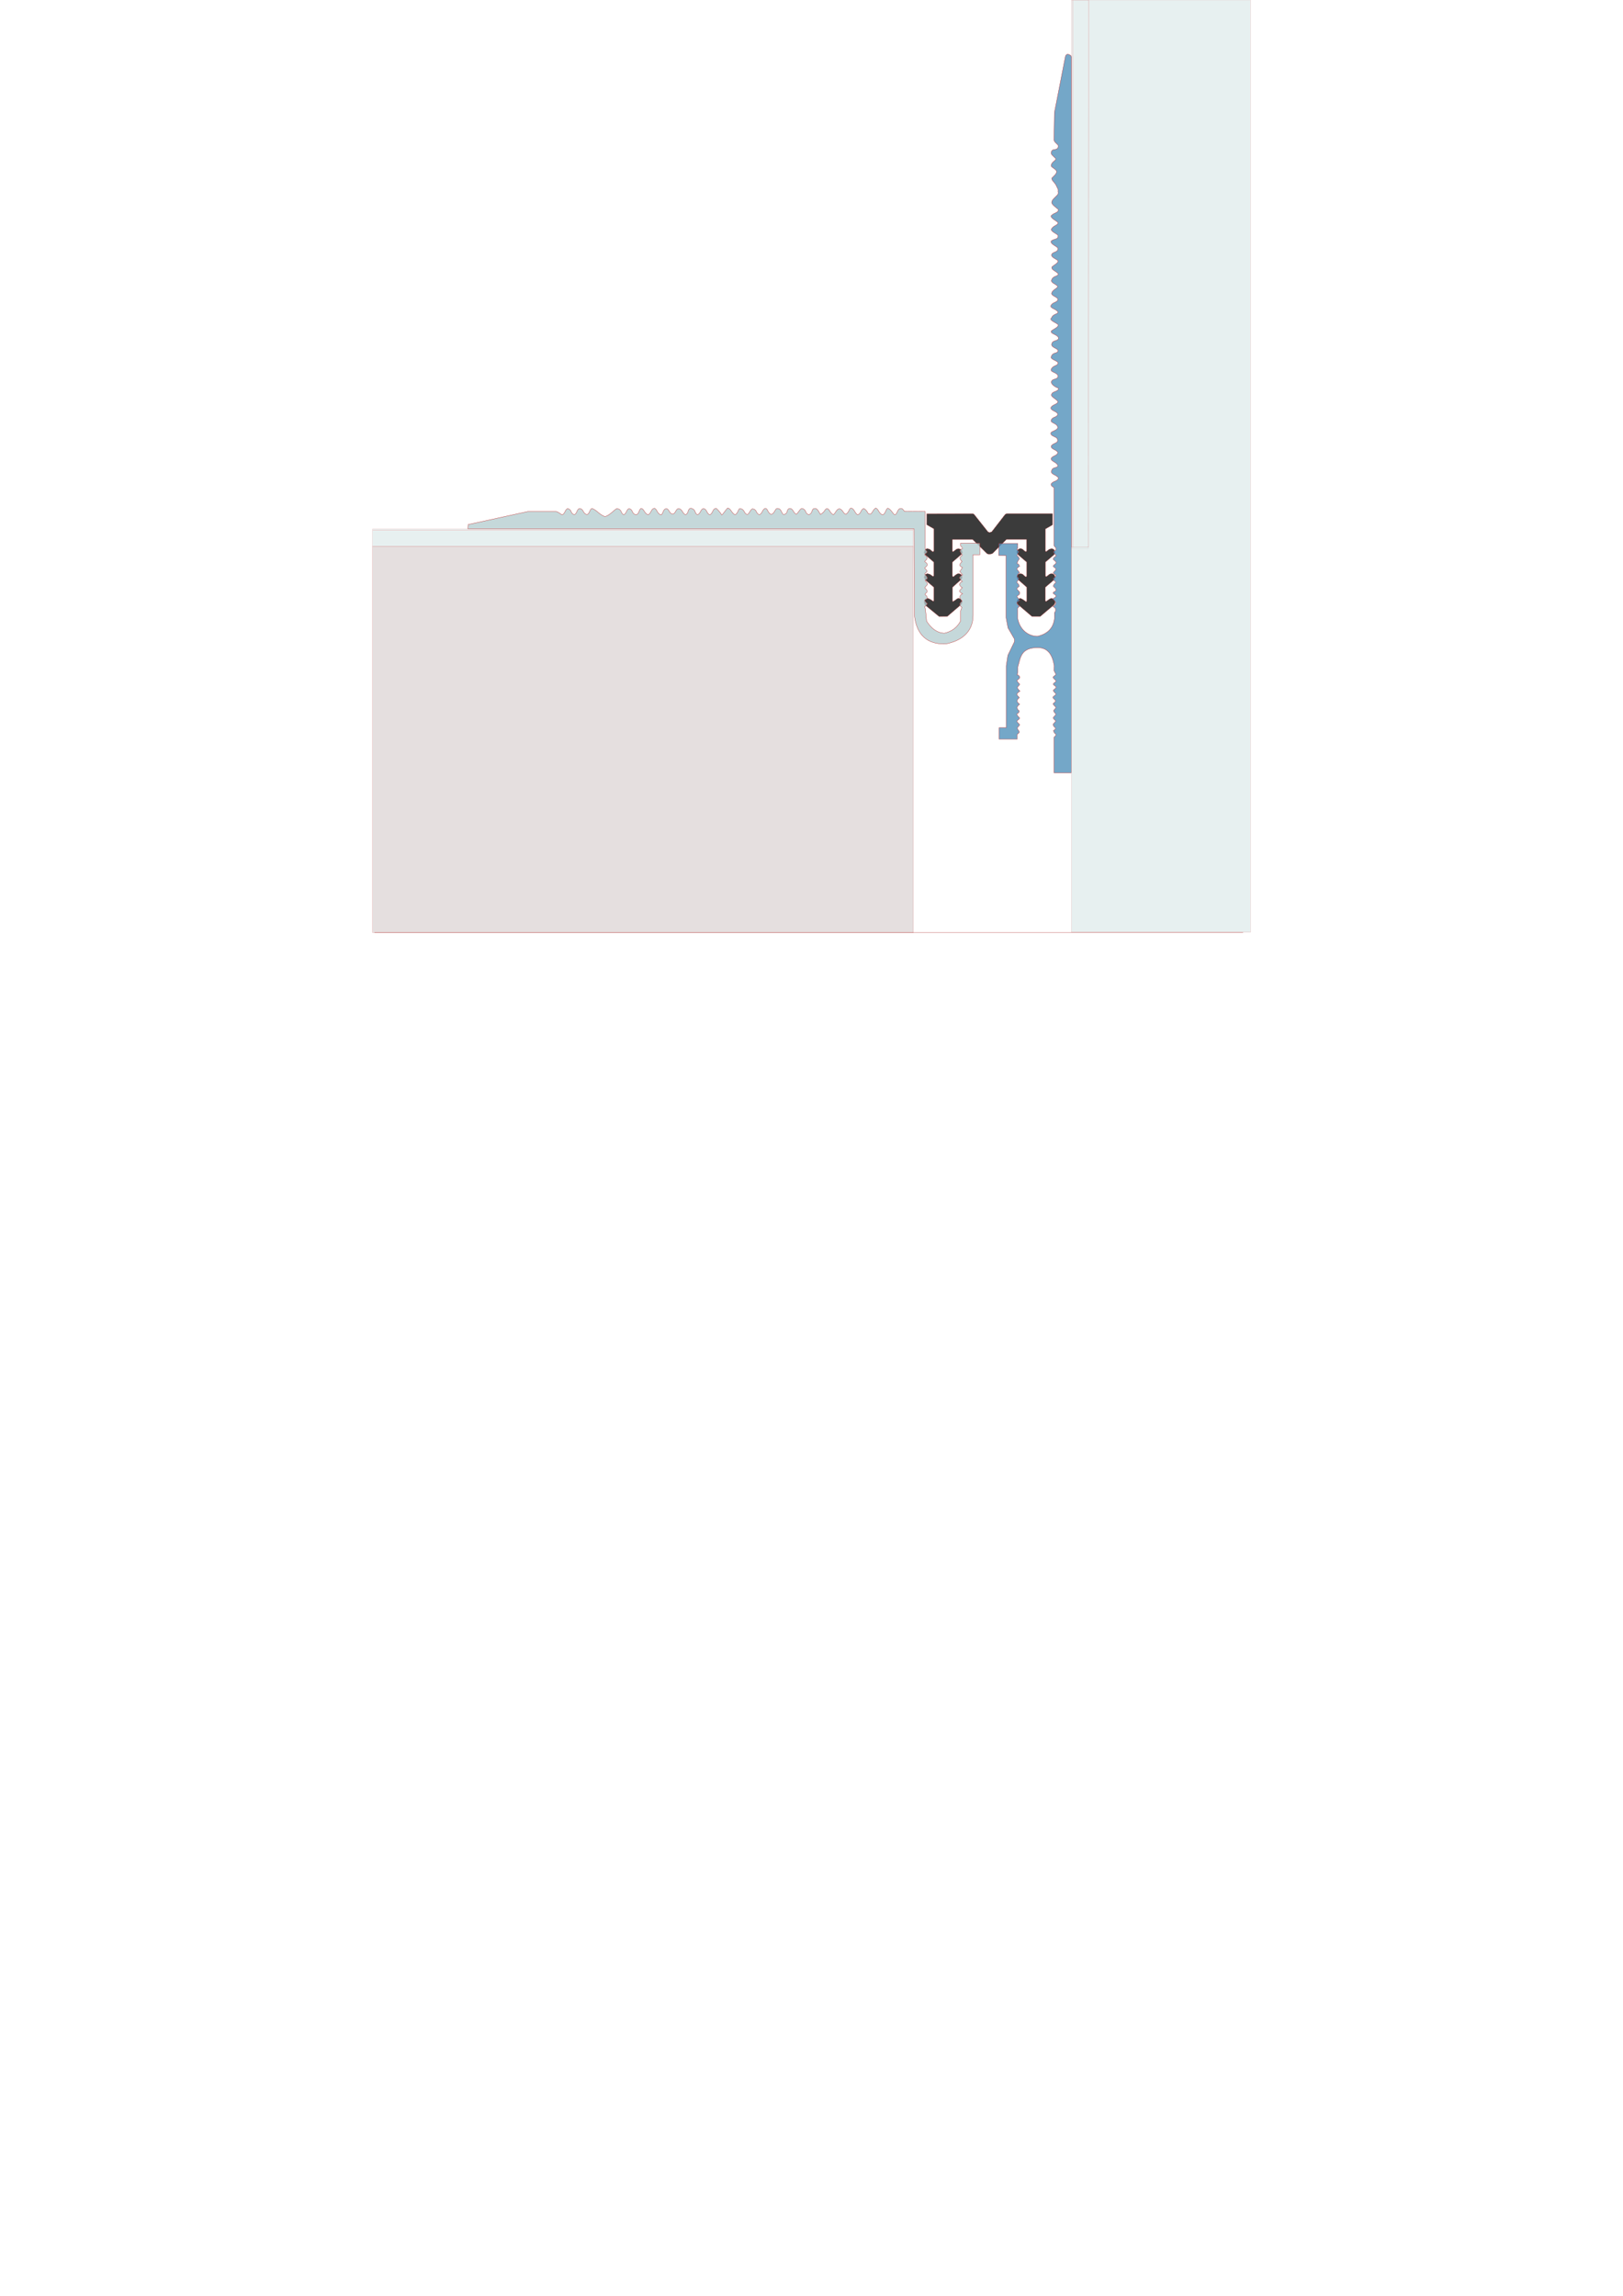 <?xml version="1.0" encoding="UTF-8" standalone="no"?>
<!-- Created with Inkscape (http://www.inkscape.org/) -->

<svg
   width="210mm"
   height="297mm"
   viewBox="0 0 210 297"
   version="1.1"
   id="svg1"
   inkscape:version="1.4 (86a8ad7, 2024-10-11)"
   sodipodi:docname="DSHL-0-020-corner.svg"
   xml:space="preserve"
   xmlns:inkscape="http://www.inkscape.org/namespaces/inkscape"
   xmlns:sodipodi="http://sodipodi.sourceforge.net/DTD/sodipodi-0.dtd"
   xmlns="http://www.w3.org/2000/svg"
   xmlns:svg="http://www.w3.org/2000/svg"><sodipodi:namedview
     id="namedview1"
     pagecolor="#ffffff"
     bordercolor="#000000"
     borderopacity="0.25"
     inkscape:showpageshadow="2"
     inkscape:pageopacity="0.0"
     inkscape:pagecheckerboard="0"
     inkscape:deskcolor="#d1d1d1"
     inkscape:document-units="mm"
     inkscape:zoom="1.05"
     inkscape:cx="581.90476"
     inkscape:cy="423.33333"
     inkscape:window-width="2560"
     inkscape:window-height="1377"
     inkscape:window-x="-8"
     inkscape:window-y="-8"
     inkscape:window-maximized="1"
     inkscape:current-layer="svg1" /><defs
     id="defs1"><inkscape:perspective
       sodipodi:type="inkscape:persp3d"
       inkscape:vp_x="0 : 148.5 : 1"
       inkscape:vp_y="0 : 1000 : 0"
       inkscape:vp_z="210 : 148.5 : 1"
       inkscape:persp3d-origin="105 : 99 : 1"
       id="perspective1" /><inkscape:path-effect
       effect="fillet_chamfer"
       id="path-effect8"
       is_visible="true"
       lpeversion="1"
       nodesatellites_param="F,0,0,1,0,0,0,1 @ F,0,0,1,0,0,0,1 @ F,0,0,1,0,0,0,1 @ F,0,0,1,0,0,0,1 @ F,0,0,1,0,0,0,1 @ F,0,0,1,0,0,0,1 @ F,0,0,1,0,0,0,1 @ F,0,0,1,0,0,0,1 @ F,0,0,1,0,0,0,1 @ F,0,0,1,0,0,0,1 @ F,0,0,1,0,0,0,1 @ F,0,0,1,0,0,0,1 @ F,0,0,1,0,0,0,1 @ F,0,0,1,0,0,0,1 @ F,0,0,1,0,0,0,1 @ F,0,0,1,0,0,0,1 @ F,0,0,1,0,0,0,1 @ F,0,0,1,0,0,0,1 @ F,0,0,1,0,0,0,1 @ F,0,0,1,0,0,0,1 @ F,0,0,1,0,0,0,1 @ F,0,0,1,0,0,0,1 @ F,0,0,1,0,0,0,1 @ F,0,0,1,0,0,0,1 @ F,0,0,1,0,0,0,1 @ F,0,0,1,0,0,0,1 @ F,0,0,1,0,0,0,1 @ F,0,0,1,0,0,0,1 @ F,0,0,1,0,0.055,0,1 @ F,0,0,1,0,0,0,1 @ F,0,0,1,0,0,0,1 @ F,0,0,1,0,0,0,1 @ F,0,1,1,0,0.074,0,1 @ F,0,0,1,0,0,0,1 @ F,0,0,1,0,0,0,1 @ F,0,0,1,0,0,0,1 @ F,0,0,1,0,0,0,1 @ F,0,0,1,0,0,0,1 @ F,0,0,1,0,0,0,1 @ F,0,0,1,0,0,0,1 @ F,0,0,1,0,0,0,1 @ F,0,0,1,0,0,0,1 @ F,0,0,1,0,0,0,1 @ F,0,0,1,0,0,0,1 @ F,0,0,1,0,0,0,1 @ F,0,0,1,0,0,0,1 @ F,0,0,1,0,0,0,1 @ F,0,0,1,0,0,0,1 @ F,0,0,1,0,0,0,1 @ F,0,0,1,0,0,0,1 @ F,0,0,1,0,0,0,1 @ F,0,0,1,0,0,0,1 @ F,0,0,1,0,0,0,1 @ F,0,0,1,0,0,0,1 @ F,0,0,1,0,0,0,1 @ F,0,0,1,0,0,0,1 @ F,0,0,1,0,0,0,1 @ F,0,0,1,0,0,0,1 @ F,0,0,1,0,0,0,1 @ F,0,0,1,0,0,0,1 @ F,0,0,1,0,0,0,1 @ F,0,0,1,0,0,0,1 @ F,0,0,1,0,0,0,1 @ F,0,0,1,0,0,0,1 @ F,0,0,1,0,0,0,1 @ F,0,0,1,0,0,0,1 @ F,0,0,1,0,0,0,1 @ F,0,0,1,0,0,0,1 @ F,0,0,1,0,0,0,1 @ F,0,0,1,0,0,0,1 @ F,0,0,1,0,0,0,1 @ F,0,0,1,0,0,0,1 @ F,0,0,1,0,0,0,1 @ F,0,0,1,0,0,0,1 @ F,0,0,1,0,0,0,1 @ F,0,0,1,0,0,0,1 @ F,0,0,1,0,0,0,1 @ F,0,0,1,0,0,0,1 @ F,0,0,1,0,0,0,1 @ F,0,0,1,0,0,0,1 @ F,0,0,1,0,0,0,1 @ F,0,0,1,0,0,0,1 @ F,0,0,1,0,0,0,1 @ F,0,0,1,0,0,0,1 @ F,0,0,1,0,0,0,1 @ F,0,0,1,0,0,0,1 @ F,0,0,1,0,0,0,1 @ F,0,0,1,0,0,0,1 @ F,0,0,1,0,0,0,1 @ F,0,0,1,0,0,0,1 @ F,0,0,1,0,0,0,1 @ F,0,0,1,0,0,0,1 @ F,0,0,1,0,0,0,1 @ F,0,0,1,0,0,0,1 @ F,0,0,1,0,0,0,1 @ F,0,0,1,0,0,0,1 @ F,0,0,1,0,0,0,1 @ F,0,0,1,0,0,0,1 @ F,0,0,1,0,0,0,1 @ F,0,0,1,0,0,0,1 @ F,0,0,1,0,0,0,1 @ F,0,0,1,0,0,0,1 @ F,0,0,1,0,0,0,1 @ F,0,0,1,0,0,0,1 @ F,0,0,1,0,0,0,1 @ F,0,0,1,0,0,0,1 @ F,0,0,1,0,0,0,1 @ F,0,0,1,0,0,0,1 @ F,0,0,1,0,0,0,1 @ F,0,0,1,0,0,0,1 @ F,0,0,1,0,0,0,1 @ F,0,0,1,0,0,0,1 @ F,0,0,1,0,0,0,1 @ F,0,0,1,0,0,0,1 @ F,0,0,1,0,0,0,1 @ F,0,0,1,0,0,0,1 @ F,0,0,1,0,0,0,1"
       radius="0"
       unit="px"
       method="auto"
       mode="F"
       chamfer_steps="1"
       flexible="false"
       use_knot_distance="true"
       apply_no_radius="true"
       apply_with_radius="true"
       only_selected="true"
       hide_knots="false" /><inkscape:path-effect
       effect="fillet_chamfer"
       id="path-effect1"
       is_visible="true"
       lpeversion="1"
       nodesatellites_param="F,0,0,1,0,0,0,1 @ F,0,0,1,0,0,0,1 @ F,0,0,1,0,0,0,1 @ F,0,0,1,0,0,0,1 @ F,0,0,1,0,0,0,1 @ F,0,0,1,0,0,0,1 @ F,0,0,1,0,0,0,1 @ F,0,0,1,0,0,0,1 @ F,0,0,1,0,0,0,1 @ F,0,0,1,0,0,0,1 @ F,0,0,1,0,0,0,1 @ F,0,0,1,0,0,0,1 @ F,0,0,1,0,0,0,1 @ F,0,0,1,0,0,0,1 @ F,0,0,1,0,0,0,1 @ F,0,0,1,0,0,0,1 @ F,0,0,1,0,0,0,1 @ F,0,0,1,0,0,0,1 @ F,0,0,1,0,0,0,1 @ F,0,0,1,0,0,0,1 @ F,0,0,1,0,0,0,1 @ F,0,0,1,0,0,0,1 @ F,0,0,1,0,0,0,1 @ F,0,0,1,0,0,0,1 @ F,0,0,1,0,0,0,1 @ F,0,0,1,0,0,0,1 @ F,0,0,1,0,0,0,1 @ F,0,0,1,0,0,0,1 @ F,0,0,1,0,0,0,1 @ F,0,0,1,0,0,0,1 @ F,0,0,1,0,0,0,1 @ F,0,0,1,0,0,0,1 @ F,0,0,1,0,0,0,1 @ F,0,0,1,0,0,0,1 @ F,0,0,1,0,0,0,1 @ F,0,0,1,0,0,0,1 @ F,0,0,1,0,0,0,1 @ F,0,0,1,0,0,0,1 @ F,0,0,1,0,0,0,1 @ F,0,0,1,0,0,0,1 @ F,0,0,1,0,0,0,1 @ F,0,0,1,0,0,0,1 @ F,0,0,1,0,0,0,1 @ F,0,0,1,0,0,0,1 @ F,0,0,1,0,0,0,1 @ F,0,0,1,0,0,0,1 @ F,0,0,1,0,0,0,1 @ F,0,0,1,0,0,0,1 @ F,0,0,1,0,0,0,1 @ F,0,0,1,0,0,0,1 @ F,0,0,1,0,0,0,1 @ F,0,0,1,0,0,0,1 @ F,0,0,1,0,0,0,1 @ F,0,0,1,0,0,0,1 @ F,0,0,1,0,0,0,1 @ F,0,0,1,0,0,0,1 @ F,0,0,1,0,0,0,1 @ F,0,0,1,0,0,0,1 @ F,0,0,1,0,0,0,1 @ F,0,0,1,0,0,0,1 @ F,0,0,1,0,0,0,1 @ F,0,0,1,0,0,0,1 @ F,0,0,1,0,0,0,1 @ F,0,0,1,0,0,0,1 @ F,0,0,1,0,0,0,1 @ F,0,0,1,0,0,0,1 @ F,0,0,1,0,0,0,1 @ F,0,0,1,0,0,0,1 @ F,0,0,1,0,0,0,1 @ F,0,0,1,0,0,0,1 @ F,0,0,1,0,0,0,1 @ F,0,0,1,0,0,0,1 @ F,0,0,1,0,0,0,1 @ F,0,0,1,0,0,0,1 @ F,0,0,1,0,0,0,1 @ F,0,0,1,0,0,0,1 @ F,0,0,1,0,0,0,1 @ F,0,0,1,0,0,0,1 @ F,0,0,1,0,0,0,1 @ F,0,0,1,0,0,0,1 @ F,0,0,1,0,0,0,1 @ F,0,0,1,0,0,0,1 @ F,0,0,1,0,0,0,1 @ F,0,0,1,0,0,0,1 @ F,0,0,1,0,0,0,1 @ F,0,0,1,0,0,0,1 @ F,0,0,1,0,0,0,1 @ F,0,0,1,0,0,0,1 @ F,0,0,1,0,0,0,1 @ F,0,0,1,0,0,0,1 @ F,0,0,1,0,0,0,1 @ F,0,0,1,0,0,0,1 @ F,0,0,1,0,0,0,1 @ F,0,0,1,0,0,0,1 @ F,0,0,1,0,0,0,1 @ F,0,0,1,0,0,0,1 @ F,0,0,1,0,0,0,1 @ F,0,0,1,0,0,0,1 @ F,0,0,1,0,0,0,1 @ F,0,0,1,0,0,0,1 @ F,0,0,1,0,0,0,1 @ F,0,0,1,0,0,0,1 @ F,0,0,1,0,0,0,1 @ F,0,0,1,0,0,0,1 @ F,0,0,1,0,0,0,1 @ F,0,0,1,0,0,0,1 @ F,0,0,1,0,0,0,1 @ F,0,0,1,0,0,0,1 @ F,0,0,1,0,0,0,1 @ F,0,0,1,0,0,0,1 @ F,0,0,1,0,0,0,1 @ F,0,0,1,0,0,0,1 @ F,0,0,1,0,0,0,1 @ F,0,0,1,0,0,0,1 @ F,0,0,1,0,0,0,1 @ F,0,0,1,0,0,0,1"
       radius="0"
       unit="px"
       method="auto"
       mode="F"
       chamfer_steps="1"
       flexible="false"
       use_knot_distance="true"
       apply_no_radius="true"
       apply_with_radius="true"
       only_selected="true"
       hide_knots="false" /><inkscape:path-effect
       effect="fillet_chamfer"
       id="path-effect8-1"
       is_visible="true"
       lpeversion="1"
       nodesatellites_param="F,0,0,1,0,0,0,1 @ F,0,0,1,0,0,0,1 @ F,0,0,1,0,0,0,1 @ F,0,0,1,0,0,0,1 @ F,0,0,1,0,0,0,1 @ F,0,0,1,0,0,0,1 @ F,0,0,1,0,0,0,1 @ F,0,0,1,0,0,0,1 @ F,0,0,1,0,0,0,1 @ F,0,0,1,0,0,0,1 @ F,0,0,1,0,0,0,1 @ F,0,0,1,0,0,0,1 @ F,0,0,1,0,0,0,1 @ F,0,0,1,0,0,0,1 @ F,0,0,1,0,0,0,1 @ F,0,0,1,0,0,0,1 @ F,0,0,1,0,0,0,1 @ F,0,0,1,0,0,0,1 @ F,0,0,1,0,0,0,1 @ F,0,0,1,0,0,0,1 @ F,0,0,1,0,0,0,1 @ F,0,0,1,0,0,0,1 @ F,0,0,1,0,0,0,1 @ F,0,0,1,0,0,0,1 @ F,0,0,1,0,0,0,1 @ F,0,0,1,0,0,0,1 @ F,0,0,1,0,0,0,1 @ F,0,0,1,0,0,0,1 @ F,0,0,1,0,0.055,0,1 @ F,0,0,1,0,0,0,1 @ F,0,0,1,0,0,0,1 @ F,0,0,1,0,0,0,1 @ F,0,1,1,0,0.074,0,1 @ F,0,0,1,0,0,0,1 @ F,0,0,1,0,0,0,1 @ F,0,0,1,0,0,0,1 @ F,0,0,1,0,0,0,1 @ F,0,0,1,0,0,0,1 @ F,0,0,1,0,0,0,1 @ F,0,0,1,0,0,0,1 @ F,0,0,1,0,0,0,1 @ F,0,0,1,0,0,0,1 @ F,0,0,1,0,0,0,1 @ F,0,0,1,0,0,0,1 @ F,0,0,1,0,0,0,1 @ F,0,0,1,0,0,0,1 @ F,0,0,1,0,0,0,1 @ F,0,0,1,0,0,0,1 @ F,0,0,1,0,0,0,1 @ F,0,0,1,0,0,0,1 @ F,0,0,1,0,0,0,1 @ F,0,0,1,0,0,0,1 @ F,0,0,1,0,0,0,1 @ F,0,0,1,0,0,0,1 @ F,0,0,1,0,0,0,1 @ F,0,0,1,0,0,0,1 @ F,0,0,1,0,0,0,1 @ F,0,0,1,0,0,0,1 @ F,0,0,1,0,0,0,1 @ F,0,0,1,0,0,0,1 @ F,0,0,1,0,0,0,1 @ F,0,0,1,0,0,0,1 @ F,0,0,1,0,0,0,1 @ F,0,0,1,0,0,0,1 @ F,0,0,1,0,0,0,1 @ F,0,0,1,0,0,0,1 @ F,0,0,1,0,0,0,1 @ F,0,0,1,0,0,0,1 @ F,0,0,1,0,0,0,1 @ F,0,0,1,0,0,0,1 @ F,0,0,1,0,0,0,1 @ F,0,0,1,0,0,0,1 @ F,0,0,1,0,0,0,1 @ F,0,0,1,0,0,0,1 @ F,0,0,1,0,0,0,1 @ F,0,0,1,0,0,0,1 @ F,0,0,1,0,0,0,1 @ F,0,0,1,0,0,0,1 @ F,0,0,1,0,0,0,1 @ F,0,0,1,0,0,0,1 @ F,0,0,1,0,0,0,1 @ F,0,0,1,0,0,0,1 @ F,0,0,1,0,0,0,1 @ F,0,0,1,0,0,0,1 @ F,0,0,1,0,0,0,1 @ F,0,0,1,0,0,0,1 @ F,0,0,1,0,0,0,1 @ F,0,0,1,0,0,0,1 @ F,0,0,1,0,0,0,1 @ F,0,0,1,0,0,0,1 @ F,0,0,1,0,0,0,1 @ F,0,0,1,0,0,0,1 @ F,0,0,1,0,0,0,1 @ F,0,0,1,0,0,0,1 @ F,0,0,1,0,0,0,1 @ F,0,0,1,0,0,0,1 @ F,0,0,1,0,0,0,1 @ F,0,0,1,0,0,0,1 @ F,0,0,1,0,0,0,1 @ F,0,0,1,0,0,0,1 @ F,0,0,1,0,0,0,1 @ F,0,0,1,0,0,0,1 @ F,0,0,1,0,0,0,1 @ F,0,0,1,0,0,0,1 @ F,0,0,1,0,0,0,1 @ F,0,0,1,0,0,0,1 @ F,0,0,1,0,0,0,1 @ F,0,0,1,0,0,0,1 @ F,0,0,1,0,0,0,1 @ F,0,0,1,0,0,0,1 @ F,0,0,1,0,0,0,1 @ F,0,0,1,0,0,0,1 @ F,0,0,1,0,0,0,1 @ F,0,0,1,0,0,0,1 @ F,0,0,1,0,0,0,1 @ F,0,0,1,0,0,0,1 @ F,0,0,1,0,0,0,1"
       radius="0"
       unit="px"
       method="auto"
       mode="F"
       chamfer_steps="1"
       flexible="false"
       use_knot_distance="true"
       apply_no_radius="true"
       apply_with_radius="true"
       only_selected="true"
       hide_knots="false" /></defs><path
     style="fill:#000000;fill-opacity:0.768;fill-rule:evenodd;stroke:#b81e1e;stroke-width:0.01"
     d="m 99.765,34.588 -0.384,0.006 -0.633,-0.521 c -0.042,-0.031 -0.042,-0.083 -0.053,-0.129 -0.003,-0.041 -0.006,-0.082 0.018,-0.123 0.037,-0.05 0.087,-0.063 0.14,-0.07 0.084,0.025 0.168,0.071 0.251,0.14 l 0.035,-0.023 v -0.631 l -0.394,-0.337 -0.058,-0.118 0.041,-0.126 0.107,-0.05 0.124,0.033 0.145,0.101 0.033,-0.033 v -0.633 l -0.397,-0.345 -0.056,-0.101 0.043,-0.13 0.101,-0.054 0.128,0.039 0.116,0.101 0.048,0.004 0.021,-0.041 v -1.017 l -0.331,-0.191 v -0.506 l 2.113,-0.005 a 0.114,0.114 25.696 0 1 0.09,0.043 l 0.637,0.802 0.076,0.029 0.097,-0.035 0.606,-0.783 a 0.15,0.15 153.869 0 1 0.119,-0.058 h 2.09 v 0.521 l -0.331,0.191 v 1.01 l 0.031,0.045 0.145,-0.11 0.122,-0.039 0.107,0.048 0.048,0.141 -0.054,0.101 -0.395,0.339 v 0.633 c 0.004,0.014 0.019,0.029 0.033,0.043 l 0.029,-0.014 0.122,-0.097 c 0.035,-0.021 0.07,-0.023 0.105,-0.029 0.037,-2.92e-4 0.077,0.021 0.12,0.054 0.025,0.043 0.035,0.085 0.043,0.128 -0.014,0.04 -0.037,0.075 -0.062,0.11 l -0.397,0.339 v 0.62 l 0.031,0.041 0.155,-0.107 c 0.03,-0.017 0.054,-0.037 0.11,-0.043 0.076,0.025 0.098,0.051 0.126,0.076 l 0.033,0.107 c 0.001,0.039 -0.024,0.079 -0.05,0.118 l -0.637,0.537 h -0.389 l -0.626,-0.535 c -0.037,-0.033 -0.053,-0.076 -0.068,-0.12 -0.002,-0.019 0.01,-0.058 0.035,-0.116 0.038,-0.03 0.078,-0.055 0.122,-0.068 0.125,0.047 0.19,0.106 0.269,0.163 0.028,-0.014 0.03,-0.034 0.031,-0.054 v -0.622 l -0.393,-0.347 -0.062,-0.095 c 8.8e-4,-0.049 0.016,-0.093 0.033,-0.136 0.037,-0.02 0.062,-0.045 0.13,-0.05 0.067,0.007 0.085,0.021 0.11,0.033 l 0.103,0.093 c 0.018,0.011 0.035,0.028 0.058,0.012 l 0.017,-0.033 V 32.072 l -0.387,-0.333 -0.06,-0.097 c -0.011,-0.045 0.007,-0.09 0.029,-0.134 0.063,-0.05 0.104,-0.068 0.128,-0.062 0.056,7.9e-4 0.08,0.021 0.11,0.037 l 0.105,0.093 0.06,0.01 0.01,-0.037 v -0.527 h -0.936 l -0.624,0.633 c -0.034,0.034 -0.094,0.041 -0.155,0.048 -0.058,0.002 -0.107,-0.011 -0.143,-0.048 l -0.639,-0.63 h -0.943 v 0.531 c 0.004,0.029 0.019,0.037 0.039,0.033 l 0.138,-0.105 c 0.03,-0.015 0.058,-0.031 0.11,-0.035 0.021,0.003 0.127,0.042 0.118,0.05 0.024,0.01 0.071,0.134 0.054,0.134 -6.3e-4,0.032 -0.026,0.065 -0.06,0.097 l -0.399,0.345 v 0.645 l 0.037,0.035 0.029,-0.014 c 0.036,-0.032 0.066,-0.065 0.122,-0.097 0.058,-0.038 0.071,-0.031 0.099,-0.039 0.096,0.018 0.089,0.036 0.126,0.054 0.038,0.049 0.034,0.091 0.041,0.134 -0.009,0.034 -0.04,0.068 -0.064,0.101 l -0.387,0.347 v 0.628 l 0.023,0.037 0.159,-0.105 c 0.02,-0.025 0.055,-0.043 0.107,-0.052 0.049,0.018 0.099,0.034 0.126,0.079 0.026,0.037 0.036,0.074 0.035,0.112 -0.004,0.041 -0.033,0.078 -0.064,0.114 z"
     id="compensator"
     sodipodi:nodetypes="cccccccccccccccccccccccccccccccccccccccccccccccccccccccccccccccccccccccccccccccccccccccccccccccccccccccccccccccccccccc"
     inkscape:path-effect="#path-effect8-1"
     inkscape:original-d="m 99.765031,34.588372 -0.383804,0.0062 -0.633489,-0.52105 c -0.0419,-0.03069 -0.04152,-0.08253 -0.05262,-0.128622 -0.0033,-0.04093 -0.0061,-0.08185 0.01754,-0.122777 0.03663,-0.05044 0.08736,-0.06326 0.140319,-0.07016 0.0838,0.02473 0.167599,0.07149 0.251399,0.140317 l 0.03508,-0.02339 v -0.630613 l -0.39406,-0.336931 -0.05788,-0.117821 0.04134,-0.12609 0.107487,-0.04961 0.124024,0.03307 0.144693,0.101285 0.03307,-0.03307 v -0.63252 l -0.396875,-0.345197 -0.05581,-0.101288 0.04341,-0.130222 0.101286,-0.05375 0.128156,0.03927 0.115755,0.101285 0.04754,0.0041 0.02066,-0.04134 v -1.016992 l -0.331049,-0.191132 v -0.5065 l 2.168667,-0.0052 0.67179,0.845426 0.0765,0.02894 0.0971,-0.03514 0.65113,-0.841293 h 2.16421 v 0.520899 l -0.3306,0.190926 v 1.010071 l 0.0309,0.04547 0.1447,-0.109553 0.12195,-0.03927 0.10749,0.04754 0.0475,0.14056 -0.0537,0.101285 -0.39481,0.338997 v 0.632521 c 0.004,0.01447 0.0188,0.02894 0.0331,0.04341 l 0.0289,-0.01447 0.12196,-0.09715 c 0.0351,-0.02124 0.0703,-0.02346 0.10542,-0.02894 0.0369,-2.92e-4 0.0775,0.02103 0.11989,0.05374 0.0245,0.04272 0.0353,0.08544 0.0434,0.128159 -0.0138,0.03995 -0.0373,0.07503 -0.062,0.109554 l -0.39687,0.338997 v 0.620117 l 0.031,0.04134 0.15503,-0.107487 c 0.0297,-0.01718 0.0536,-0.03671 0.10956,-0.04341 0.076,0.02549 0.0978,0.05099 0.12609,0.07648 l 0.0331,0.107487 c 0.001,0.03927 -0.0242,0.07855 -0.0496,0.117822 l -0.63665,0.537435 h -0.38861 l -0.62632,-0.535366 c -0.0368,-0.03294 -0.053,-0.07613 -0.0682,-0.119891 -0.002,-0.01875 0.01,-0.05843 0.0351,-0.115755 0.0382,-0.03021 0.0783,-0.05451 0.12196,-0.06821 0.12509,0.04654 0.19047,0.106347 0.26871,0.163298 0.0281,-0.01436 0.0299,-0.03399 0.031,-0.05374 v -0.62217 l -0.39274,-0.347266 -0.062,-0.09509 c 8.8e-4,-0.04886 0.0159,-0.09301 0.0331,-0.136424 0.037,-0.01974 0.0624,-0.04526 0.13022,-0.04961 0.0667,0.0072 0.0853,0.02052 0.10956,0.03307 l 0.10335,0.09302 c 0.0179,0.01107 0.0347,0.02761 0.0579,0.01241 l 0.0165,-0.03307 V 32.07247 l -0.38654,-0.332796 -0.0599,-0.09715 c -0.0111,-0.04479 0.007,-0.08957 0.0289,-0.134358 0.0629,-0.0495 0.10383,-0.06761 0.12816,-0.06201 0.0559,7.9e-4 0.0799,0.02067 0.10955,0.03721 l 0.10542,0.09302 0.0599,0.01035 0.0104,-0.03721 v -0.527101 h -0.93638 l -0.62425,0.632519 c -0.0338,0.0337 -0.0943,0.04077 -0.15503,0.04754 -0.0579,0.0023 -0.10677,-0.01125 -0.14263,-0.04754 l -0.63872,-0.630452 h -0.94257 v 0.531233 c 0.004,0.02931 0.0189,0.03675 0.0393,0.03307 l 0.13849,-0.105418 c 0.0299,-0.015 0.0583,-0.03081 0.10956,-0.03514 0.021,0.003 0.12712,0.04178 0.11782,0.04961 0.0237,0.01035 0.0711,0.134361 0.0537,0.134361 -6.3e-4,0.03238 -0.0264,0.06477 -0.0599,0.09715 l -0.39894,0.345199 v 0.644922 l 0.0372,0.03514 0.0289,-0.01447 c 0.0357,-0.03238 0.0655,-0.06477 0.12196,-0.09715 0.0584,-0.0384 0.071,-0.03103 0.0992,-0.03927 0.0955,0.01791 0.0894,0.03583 0.12609,0.05374 0.0379,0.04881 0.0343,0.0907 0.0413,0.134358 -0.009,0.03376 -0.0398,0.06752 -0.0641,0.101285 l -0.38654,0.347266 v 0.628385 l 0.0227,0.03721 0.15916,-0.105421 c 0.0197,-0.02527 0.0547,-0.04295 0.10749,-0.05168 0.0488,0.0177 0.0987,0.03409 0.12609,0.07855 0.0261,0.03721 0.0365,0.07442 0.0351,0.111622 -0.004,0.04129 -0.0325,0.07783 -0.0641,0.113687 z"
     inkscape:label="compensator"
     transform="matrix(2.791,0,0,2.791,-155.866,-16.797)" /><path
     style="fill:#b4cdd0;fill-opacity:0.77;fill-rule:evenodd;stroke:#b81e1e;stroke-width:0.038"
     d="m 126.769,70.264 h -2.477 v 0.352 c 0.105,0.107 0.218,0.21 0.235,0.366 -0.225,0.071 -0.282,0.182 -0.337,0.293 0.072,0.176 0.132,0.352 0.323,0.528 -0.107,0.148 -0.268,0.201 -0.308,0.396 0.061,0.175 0.123,0.35 0.264,0.425 -0.137,0.169 -0.285,0.339 -0.293,0.498 0.075,0.135 0.185,0.239 0.352,0.293 l -0.337,0.513 0.352,0.454 c -0.209,0.075 -0.349,0.199 -0.425,0.366 0.116,0.185 0.23,0.374 0.396,0.469 -0.182,0.089 -0.34,0.2 -0.381,0.41 0.107,0.162 0.197,0.35 0.381,0.396 -0.148,0.143 -0.293,0.287 -0.381,0.44 0.106,0.17 0.233,0.3 0.41,0.337 -0.162,0.107 -0.338,0.2 -0.352,0.454 0.055,0.3 0.179,0.385 0.293,0.498 -0.124,0.092 -0.235,0.203 -0.308,0.366 0.03,0.138 0.018,0.266 0.274,0.463 l -0.161,0.446 -0.005,1.311 c -0.463,0.883 -1.186,1.367 -2.089,1.576 -1.009,-0.041 -1.721,-0.668 -2.301,-1.555 l -0.161,-1.602 -0.104,-0.269 c 0.172,-0.122 0.318,-0.252 0.368,-0.415 -0.141,-0.114 -0.267,-0.24 -0.337,-0.415 0.169,-0.166 0.378,-0.135 0.306,-0.337 0.006,-0.253 -0.186,-0.287 -0.28,-0.43 0.045,-0.171 0.274,-0.207 0.285,-0.394 -0.032,-0.259 -0.2,-0.305 -0.301,-0.456 0.098,-0.252 0.371,-0.368 0.332,-0.487 -2.2e-4,-0.187 -0.202,-0.306 -0.311,-0.456 0.104,-0.117 0.331,-0.134 0.311,-0.352 -0.114,-0.282 -0.228,-0.332 -0.342,-0.487 0.062,-0.22 0.287,-0.224 0.301,-0.353 0.034,-0.085 -0.361,-0.451 -0.321,-0.446 0.042,0.007 0.408,-0.326 0.332,-0.384 0.03,-0.249 -0.221,-0.297 -0.332,-0.446 0.107,-0.145 0.319,-0.238 0.321,-0.435 -0.005,-0.405 -0.307,-0.211 -0.301,-0.477 0.1,-0.114 0.326,-0.19 0.301,-0.342 -0.009,-0.16 -0.244,-0.173 -0.259,-0.456 v -4.748 l -2.674,-0.022 c -0.159,-0.223 -0.312,-0.466 -0.57,-0.352 -0.289,-0.004 -0.357,0.65 -0.643,0.798 -0.257,-0.011 -0.475,-0.712 -0.943,-0.85 -0.275,0.088 -0.29,0.75 -0.663,0.85 -0.486,-0.105 -0.524,-0.769 -0.902,-0.871 -0.356,0.197 -0.392,0.623 -0.705,0.798 -0.44,-0.018 -0.222,-0.375 -0.829,-0.746 -0.436,0.131 -0.305,0.636 -0.777,0.809 -0.365,-0.081 -0.451,-0.853 -0.912,-0.85 -0.211,0.052 -0.196,0.481 -0.632,0.798 -0.361,-0.074 -0.402,-0.673 -0.871,-0.715 -0.373,0.066 -0.457,0.548 -0.757,0.767 -0.465,-0.249 -0.459,-0.707 -0.798,-0.798 -0.357,0.055 -0.192,0.363 -0.871,0.767 -0.32,-0.595 -0.493,-0.857 -0.809,-0.767 -0.347,0.015 -0.183,0.646 -0.695,0.788 -0.568,-0.164 -0.21,-0.642 -0.912,-0.809 -0.272,0.106 -0.413,0.526 -0.705,0.767 -0.455,-0.256 -0.38,-0.732 -0.85,-0.767 -0.512,0.132 -0.132,0.649 -0.757,0.788 -0.324,0.004 -0.255,-0.854 -0.923,-0.777 -0.255,0.136 -0.324,0.702 -0.726,0.767 -0.494,-0.221 -0.427,-0.8 -0.767,-0.777 -0.358,0.085 -0.371,0.659 -0.736,0.809 -0.538,-0.152 -0.243,-0.624 -0.902,-0.757 -0.288,0.066 -0.424,0.675 -0.684,0.736 -0.485,-0.119 -0.27,-0.682 -0.964,-0.767 -0.198,0.026 -0.274,0.734 -0.643,0.788 -0.407,-0.192 -0.598,-0.886 -0.871,-0.809 -0.021,-0.313 -0.822,1.073 -0.86,0.819 -0.026,-0.17 -0.715,-0.957 -0.736,-0.819 -0.423,0.043 -0.384,0.692 -0.777,0.819 -0.447,-0.155 -0.319,-0.725 -0.84,-0.798 -0.386,0.122 -0.327,0.63 -0.736,0.788 -0.447,-0.139 -0.128,-0.639 -0.86,-0.829 -0.49,0.057 -0.232,0.629 -0.684,0.819 -0.382,-0.026 -0.402,-0.748 -0.943,-0.777 -0.329,0.067 -0.373,0.63 -0.726,0.726 -0.464,-0.085 -0.42,-0.575 -0.777,-0.715 -0.527,0.003 -0.427,0.637 -0.726,0.798 -0.523,-0.107 -0.49,-0.692 -0.86,-0.85 -0.494,0.069 -0.422,0.744 -0.86,0.829 -0.444,-0.173 -0.481,-0.708 -0.85,-0.819 -0.313,0.102 -0.237,0.695 -0.643,0.819 -0.657,-0.075 -0.359,-0.668 -0.943,-0.777 -0.325,0.054 -0.325,0.665 -0.674,0.767 -0.441,-0.109 -0.169,-0.696 -0.933,-0.777 -0.504,0.346 -0.949,0.9 -1.513,1.037 -0.767,-0.289 -1.034,-0.831 -1.669,-1.057 -0.291,0.059 -0.315,0.714 -0.643,0.788 -0.578,-0.103 -0.392,-0.734 -0.985,-0.777 -0.338,0.076 -0.346,0.763 -0.684,0.777 -0.526,-0.125 -0.202,-0.573 -0.84,-0.777 -0.353,0.135 -0.355,0.743 -0.736,0.809 -0.245,-0.139 -0.491,-0.37 -0.736,-0.415 h -3.701 l -7.702,1.679 -0.031,0.56 h 57.727 l 0.041,11.195 c 0.299,2.614 1.713,3.74 4.001,3.701 1.952,-0.362 3.576,-1.432 3.597,-3.701 v -7.857 h 0.881 z"
     id="profile_left"
     sodipodi:nodetypes="cccccccccccccccccccccccccccccccccccccccscccccccccccccccccccccccccccccccccccccsccccccccccccccccccccccccccccccccccc"
     inkscape:label="profile_left" /><rect
     style="fill:#ddd5d5;fill-opacity:0.768;fill-rule:evenodd;stroke:#b81e1e;stroke-width:0.013"
     id="concrete_left"
     width="69.987"
     height="49.987"
     x="48.196"
     y="70.664" /><ellipse
     style="fill:#b4cdd0;fill-opacity:0;fill-rule:evenodd;stroke:#b81e1e;stroke-width:0"
     id="screw_left"
     cx="-78.322"
     cy="-65.836"
     rx="0.05"
     ry="0.033"
     transform="scale(-1)"
     inkscape:label="screw_left" /><path
     style="fill:#b4cdd0;fill-opacity:0;fill-rule:evenodd;stroke:#b81e1e;stroke-width:0"
     id="screw_right"
     transform="scale(-1,1)"
     inkscape:label="screw_right"
     sodipodi:type="arc"
     sodipodi:cx="-136.13268"
     sodipodi:cy="24.672915"
     sodipodi:rx="0.1390205"
     sodipodi:ry="0.091276094"
     sodipodi:start="0"
     sodipodi:end="1.3916238"
     sodipodi:arc-type="slice"
     d="m -135.994,24.673 a 0.139,0.091 0 0 1 -0.114,0.09 l -0.025,-0.09 z" /><rect
     style="fill:#e1ecec;fill-opacity:0.77;fill-rule:evenodd;stroke:#b81e1e;stroke-width:0.009"
     id="finish_left"
     width="69.991"
     height="2.031"
     x="48.184"
     y="68.621"
     inkscape:label="finish_left" /><rect
     style="fill:#e1ecec;fill-opacity:0.77;fill-rule:evenodd;stroke:#b81e1e;stroke-width:0.01"
     id="cover_left"
     width="69.99"
     height="0.126"
     x="48.191"
     y="68.445"
     inkscape:label="cover_left" /><rect
     style="fill:#e1ecec;fill-opacity:0.77;fill-rule:evenodd;stroke:#b81e1e;stroke-width:0.009"
     id="finish_right"
     width="71.005"
     height="2.035"
     x="-71.009"
     y="138.83"
     inkscape:label="finish_right"
     transform="rotate(-90)" /><rect
     style="fill:#e1ecec;fill-opacity:0.77;fill-rule:evenodd;stroke:#b81e1e;stroke-width:0.01"
     id="cover_right"
     width="70.98"
     height="0.128"
     x="-70.992"
     y="138.654"
     inkscape:label="cover_right"
     transform="rotate(-90)" /><path
     style="fill:#4a8db7;fill-opacity:0.768;fill-rule:evenodd;stroke:#b81e1e;stroke-width:0.039"
     d="m 129.245,70.303 h 2.442 v 0.616 l -0.112,0.168 c 0.131,0.098 0.272,0.19 0.28,0.37 -0.066,-0.034 -0.329,0.446 -0.224,0.459 0.106,0.011 0.35,0.397 0.235,0.448 -0.128,0.111 -0.203,0.312 -0.269,0.526 0.26,0.089 0.291,0.241 0.325,0.392 -0.173,0.072 -0.301,0.181 -0.347,0.358 0.205,0.209 0.262,0.32 0.347,0.448 -0.193,0.117 -0.255,0.29 -0.302,0.47 0.213,0.185 0.215,0.301 0.246,0.426 -0.218,0.092 -0.283,0.239 -0.269,0.414 0.205,0.161 0.308,0.321 0.28,0.482 -0.166,0.092 -0.33,0.184 -0.269,0.358 0.287,0.341 0.355,0.312 0.336,0.47 0.002,0.249 -0.205,0.288 -0.336,0.403 0.002,0.213 0.21,0.338 0.347,0.493 -0.046,0.284 -0.269,0.157 -0.37,0.392 0.07,0.289 0.216,0.308 0.325,0.459 -0.208,0.131 -0.302,0.288 -0.235,0.482 v 1.042 c 0.328,1.796 1.735,2.364 2.587,2.33 1.367,-0.326 2.03,-1.125 2.173,-2.274 v -0.784 c 0.143,-0.126 0.159,-0.243 0.146,-0.358 -0.04,-0.251 0.112,-0.093 -0.347,-0.448 0.305,-0.128 0.331,-0.289 0.381,-0.448 -0.106,-0.246 -0.256,-0.359 -0.414,-0.448 0.056,-0.225 0.452,-0.209 0.426,-0.482 -0.06,-0.172 -0.301,-0.171 -0.37,-0.358 0.074,-0.265 0.398,-0.088 0.37,-0.459 -0.082,-0.251 -0.335,-0.299 -0.336,-0.448 0.092,-0.342 0.209,-0.291 0.314,-0.437 -0.055,-0.279 -0.364,-0.225 -0.347,-0.47 0.052,-0.221 0.33,-0.264 0.37,-0.414 -0.07,-0.245 -0.387,-0.207 -0.325,-0.426 0.1,-0.16 0.366,-0.292 0.291,-0.482 -0.031,-0.161 -0.289,-0.151 -0.314,-0.347 0.041,-0.165 0.422,-0.306 0.381,-0.459 -0.092,-0.227 -0.376,-0.3 -0.392,-0.448 0.058,-0.232 0.279,-0.291 0.398,-0.437 -0.129,-0.179 -0.421,-0.34 -0.387,-0.538 0.12,-0.086 0.355,-0.146 0.358,-0.257 0.027,-0.277 -0.172,-0.328 -0.257,-0.493 v -7.505 c -0.212,-0.13 -0.427,-0.259 -0.381,-0.482 0.317,-0.45 0.8,-0.278 0.952,-0.762 -0.221,-0.423 -0.98,-0.454 -0.907,-0.851 0.069,-0.718 0.904,-0.343 0.806,-0.818 -0.18,-0.421 -0.879,-0.475 -0.851,-0.874 0.212,-0.375 0.821,-0.344 0.862,-0.762 -0.114,-0.361 -0.891,-0.399 -0.851,-0.829 0.22,-0.435 0.956,-0.322 0.818,-0.862 -0.069,-0.422 -1.065,-0.38 -0.818,-0.918 0.284,-0.216 0.849,-0.311 0.851,-0.65 -0.082,-0.566 -1.033,-0.553 -0.84,-0.941 0.131,-0.455 0.84,-0.326 0.829,-0.784 -0.075,-0.348 -1.013,-0.439 -0.862,-0.862 0.26,-0.41 0.832,-0.361 0.885,-0.739 -0.117,-0.306 -0.943,-0.612 -0.818,-0.918 0.097,-0.459 0.905,-0.332 0.896,-0.806 -0.372,-0.143 -0.979,-0.49 -0.918,-0.851 0.159,-0.487 0.832,-0.201 0.874,-0.75 -0.188,-0.509 -1.047,-0.459 -0.896,-0.862 0.277,-0.594 0.856,-0.362 0.896,-0.862 -0.186,-0.257 -1.084,-0.458 -0.885,-0.773 0.215,-0.677 0.875,-0.294 0.874,-0.84 -0.265,-0.291 -0.988,-0.388 -0.795,-0.874 0.174,-0.492 0.918,-0.236 0.84,-0.75 -0.206,-0.442 -1.069,-0.468 -0.918,-0.851 0.302,-0.257 0.894,-0.457 0.907,-0.773 -0.152,-0.284 -1.3,-0.592 -0.874,-0.923 0.202,-0.551 0.834,-0.45 0.829,-0.758 -0.201,-0.402 -1.134,-0.495 -0.885,-0.874 0.223,-0.449 0.919,-0.343 0.862,-0.829 -0.171,-0.292 -0.893,-0.418 -0.784,-0.762 0.127,-0.465 0.777,-0.567 0.773,-0.874 -0.261,-0.286 -1.006,-0.479 -0.762,-0.862 0.164,-0.494 0.82,-0.384 0.84,-0.728 -0.223,-0.342 -0.956,-0.511 -0.829,-0.896 0.265,-0.269 0.839,-0.497 0.795,-0.806 -0.272,-0.272 -0.942,-0.436 -0.818,-0.818 0.136,-0.388 0.925,-0.236 0.784,-0.851 -0.291,-0.276 -0.901,-0.487 -0.874,-0.829 0.223,-0.388 1.032,-0.164 0.907,-0.806 -0.291,-0.246 -0.871,-0.477 -0.874,-0.739 0.2,-0.544 0.89,-0.503 0.874,-0.907 -0.308,-0.272 -0.839,-0.496 -0.918,-0.818 0.274,-0.456 1.019,-0.39 0.952,-0.874 -0.292,-0.254 -0.929,-0.676 -0.84,-0.951 0.015,-0.396 0.781,-0.805 0.839,-1.129 -0.024,-0.399 0.02,0.03 -0.026,-0.305 0.108,-0.134 -0.18,-0.534 -0.297,-0.829 -0.209,-0.325 -0.497,-0.494 -0.527,-0.819 0.22,-0.254 0.694,-0.56 0.627,-0.929 -0.147,-0.311 -0.703,-0.481 -0.706,-0.706 0.099,-0.538 0.56,-0.569 0.616,-0.874 -0.202,-0.272 -0.676,-0.545 -0.605,-0.818 0.087,-0.503 0.485,-0.314 0.728,-0.47 0.204,-0.112 0.205,-0.312 0.179,-0.47 -0.179,-0.22 -0.472,-0.378 -0.538,-0.661 l 0.056,-3.573 1.423,-7.281 c 0.062,-0.135 0.128,-0.268 0.336,-0.257 0.244,0.065 0.419,0.164 0.426,0.347 V 99.974 h -2.24 v -4.604 c 0.127,-0.102 0.251,-0.206 0.246,-0.381 -0.272,-0.179 -0.263,-0.32 -0.325,-0.47 0.105,-0.106 0.31,-0.148 0.269,-0.347 -0.269,-0.193 -0.294,-0.343 -0.314,-0.493 0.211,-0.185 0.3,-0.315 0.347,-0.426 -0.158,-0.146 -0.368,-0.291 -0.314,-0.437 0.106,-0.146 0.317,-0.278 0.314,-0.437 -0.104,-0.159 -0.324,-0.338 -0.269,-0.47 0.095,-0.141 0.293,-0.271 0.269,-0.426 -0.116,-0.153 -0.379,-0.35 -0.347,-0.459 0.101,-0.12 0.285,-0.144 0.314,-0.358 0.015,-0.157 -0.426,-0.334 -0.325,-0.504 0.112,-0.149 0.48,-0.298 0.336,-0.448 -0.1,-0.142 -0.34,-0.297 -0.291,-0.426 0.119,-0.146 0.418,-0.291 0.347,-0.437 -0.108,-0.142 -0.445,-0.253 -0.325,-0.426 0.101,-0.131 0.423,-0.248 0.291,-0.392 -0.116,-0.153 -0.422,-0.35 -0.347,-0.459 0.112,-0.134 0.422,-0.249 0.336,-0.403 l -0.213,-0.414 0.023,-0.616 c -0.213,-1.358 -0.758,-2.304 -2.027,-2.352 -2.364,-0.054 -2.33,1.387 -2.677,2.475 v 0.706 l -0.09,0.358 c 0.21,-0.027 0.265,0.138 0.347,0.269 -0.019,0.217 -0.241,0.3 -0.381,0.437 0.1,0.14 0.129,0.272 0.336,0.426 0.089,0.153 -0.186,0.306 -0.28,0.459 -0.007,0.156 0.223,0.335 0.347,0.504 -0.143,0.109 -0.346,0.166 -0.381,0.37 -0.019,0.206 0.199,0.307 0.302,0.459 -0.098,0.134 -0.274,0.146 -0.28,0.426 -0.011,0.223 0.205,0.294 0.314,0.437 -0.177,0.134 -0.321,0.274 -0.336,0.437 0.062,0.134 0.038,0.269 0.291,0.403 -0.034,0.322 -0.185,0.297 -0.302,0.37 -0.001,0.207 0.125,0.36 0.302,0.493 0.113,0.224 -0.186,0.284 -0.28,0.426 -0.058,0.197 0.203,0.323 0.314,0.482 -0.007,0.211 -0.194,0.245 -0.28,0.414 -0.067,0.143 0.151,0.32 0.235,0.482 0.066,0.203 -0.169,0.255 -0.257,0.381 v 0.616 h -2.352 v -1.479 h 0.93 v -8.009 l 0.202,-1.344 0.862,-1.781 v -0.325 l -0.845,-1.463 -0.242,-1.315 v -8.031 l -0.952,-0.023 z"
     id="profile_right"
     sodipodi:nodetypes="cccccscccccccccccccccccccccccccccccccccccccccccccccccccccccccccccccccccccccccccccccccccccccccccccccccccccccccccccccccccccccccccccccccccccccccccccccccccccccccccccccccc"
     inkscape:label="profile_right_corner" /><path
     style="fill:#e1ecec;fill-opacity:0.77;fill-rule:evenodd;stroke:#b81e1e;stroke-width:0.01"
     d="m 140.877,0.014 h 20.938 V 120.607 H 138.633 V 70.782 h 2.222 z"
     id="concrete_right"
     inkscape:label="concrete_right" /><rect
     style="fill:#404242;fill-opacity:0.341;fill-rule:evenodd;stroke:#b81e1e;stroke-width:0.019"
     id="shadow"
     width="112.37"
     height="0.014"
     x="48.461"
     y="120.623"
     inkscape:label="shadow" /></svg>
